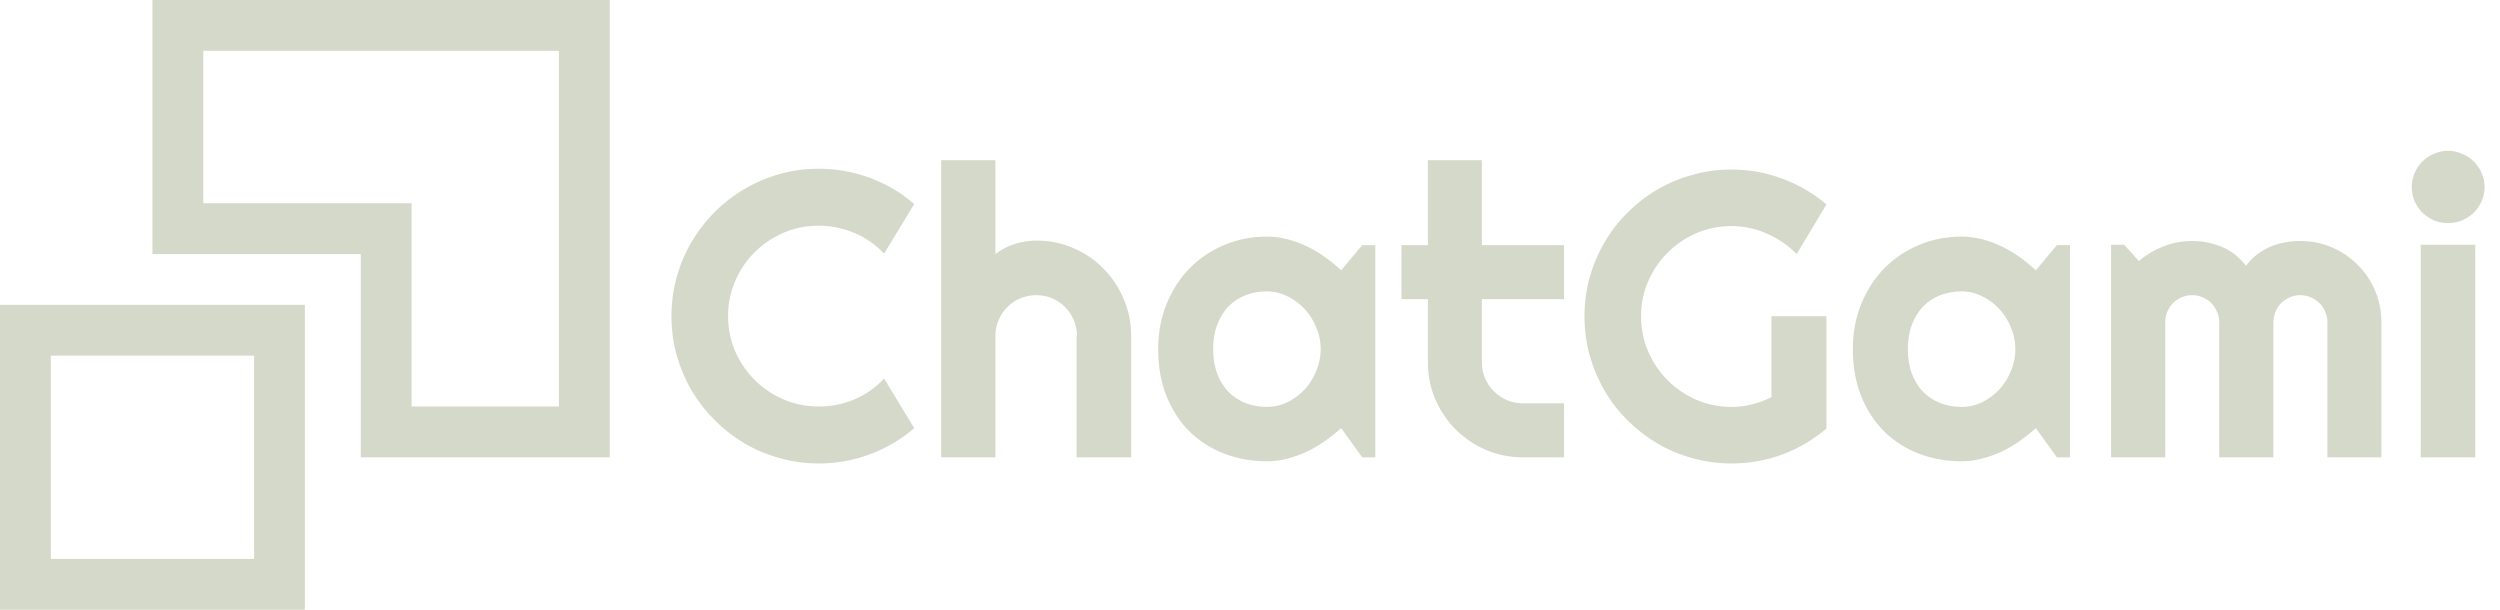 <svg width="246" height="60" viewBox="0 0 246 60" fill="none" xmlns="http://www.w3.org/2000/svg">
<path d="M89.961 42.129C88.659 43.249 87.201 44.108 85.586 44.707C83.971 45.306 82.298 45.605 80.566 45.605C79.238 45.605 77.956 45.43 76.719 45.078C75.495 44.74 74.342 44.258 73.262 43.633C72.194 42.995 71.217 42.233 70.332 41.348C69.447 40.462 68.685 39.486 68.047 38.418C67.422 37.337 66.934 36.185 66.582 34.961C66.243 33.724 66.074 32.441 66.074 31.113C66.074 29.785 66.243 28.503 66.582 27.266C66.934 26.029 67.422 24.876 68.047 23.809C68.685 22.728 69.447 21.745 70.332 20.859C71.217 19.974 72.194 19.219 73.262 18.594C74.342 17.956 75.495 17.467 76.719 17.129C77.956 16.777 79.238 16.602 80.566 16.602C82.298 16.602 83.971 16.901 85.586 17.5C87.201 18.086 88.659 18.945 89.961 20.078L86.992 24.961C86.172 24.076 85.202 23.398 84.082 22.93C82.962 22.448 81.79 22.207 80.566 22.207C79.329 22.207 78.171 22.441 77.09 22.91C76.009 23.379 75.065 24.017 74.258 24.824C73.451 25.619 72.812 26.562 72.344 27.656C71.875 28.737 71.641 29.889 71.641 31.113C71.641 32.337 71.875 33.49 72.344 34.57C72.812 35.638 73.451 36.575 74.258 37.383C75.065 38.19 76.009 38.828 77.09 39.297C78.171 39.766 79.329 40 80.566 40C81.79 40 82.962 39.766 84.082 39.297C85.202 38.815 86.172 38.132 86.992 37.246L89.961 42.129ZM97.948 45H92.616V15.762H97.948V25C98.586 24.518 99.244 24.18 99.921 23.984C100.598 23.776 101.288 23.672 101.991 23.672C103.28 23.672 104.491 23.919 105.624 24.414C106.757 24.896 107.74 25.566 108.573 26.426C109.42 27.272 110.084 28.268 110.565 29.414C111.06 30.547 111.308 31.758 111.308 33.047V45H105.937V33.047H105.976C105.976 32.5 105.871 31.986 105.663 31.504C105.455 31.009 105.168 30.579 104.804 30.215C104.439 29.85 104.016 29.564 103.534 29.355C103.052 29.147 102.538 29.043 101.991 29.043C101.431 29.043 100.904 29.147 100.409 29.355C99.914 29.564 99.485 29.85 99.12 30.215C98.756 30.579 98.469 31.009 98.261 31.504C98.052 31.986 97.948 32.5 97.948 33.047V45ZM135.33 45H134.041L131.971 42.129C131.463 42.585 130.923 43.014 130.35 43.418C129.79 43.809 129.197 44.154 128.572 44.453C127.947 44.74 127.303 44.967 126.639 45.137C125.988 45.306 125.324 45.391 124.647 45.391C123.175 45.391 121.788 45.143 120.486 44.648C119.197 44.154 118.065 43.438 117.088 42.5C116.124 41.55 115.363 40.391 114.803 39.023C114.243 37.656 113.963 36.1 113.963 34.355C113.963 32.728 114.243 31.237 114.803 29.883C115.363 28.516 116.124 27.344 117.088 26.367C118.065 25.391 119.197 24.635 120.486 24.102C121.788 23.555 123.175 23.281 124.647 23.281C125.324 23.281 125.994 23.366 126.658 23.535C127.322 23.704 127.967 23.939 128.592 24.238C129.217 24.538 129.809 24.889 130.369 25.293C130.942 25.697 131.476 26.133 131.971 26.602L134.041 24.121H135.33V45ZM129.959 34.355C129.959 33.626 129.816 32.923 129.529 32.246C129.256 31.556 128.878 30.951 128.397 30.43C127.915 29.896 127.348 29.473 126.697 29.16C126.059 28.835 125.376 28.672 124.647 28.672C123.917 28.672 123.227 28.796 122.576 29.043C121.938 29.29 121.378 29.655 120.897 30.137C120.428 30.619 120.057 31.217 119.783 31.934C119.51 32.637 119.373 33.444 119.373 34.355C119.373 35.267 119.51 36.081 119.783 36.797C120.057 37.5 120.428 38.092 120.897 38.574C121.378 39.056 121.938 39.421 122.576 39.668C123.227 39.915 123.917 40.039 124.647 40.039C125.376 40.039 126.059 39.883 126.697 39.57C127.348 39.245 127.915 38.822 128.397 38.301C128.878 37.767 129.256 37.161 129.529 36.484C129.816 35.794 129.959 35.085 129.959 34.355ZM149.86 45C148.571 45 147.36 44.759 146.228 44.277C145.095 43.783 144.099 43.112 143.239 42.266C142.393 41.406 141.722 40.41 141.228 39.277C140.746 38.145 140.505 36.934 140.505 35.645V29.434H137.907V24.121H140.505V15.762H145.817V24.121H153.903V29.434H145.817V35.645C145.817 36.204 145.922 36.732 146.13 37.227C146.338 37.708 146.625 38.132 146.989 38.496C147.354 38.861 147.784 39.154 148.278 39.375C148.773 39.583 149.301 39.688 149.86 39.688H153.903V45H149.86ZM179.723 42.168C178.421 43.275 176.969 44.128 175.367 44.727C173.766 45.312 172.099 45.605 170.367 45.605C169.039 45.605 167.757 45.43 166.52 45.078C165.296 44.74 164.15 44.258 163.082 43.633C162.014 42.995 161.038 42.24 160.152 41.367C159.267 40.482 158.512 39.505 157.887 38.438C157.262 37.357 156.774 36.198 156.422 34.961C156.083 33.724 155.914 32.441 155.914 31.113C155.914 29.785 156.083 28.509 156.422 27.285C156.774 26.061 157.262 24.915 157.887 23.848C158.512 22.767 159.267 21.79 160.152 20.918C161.038 20.033 162.014 19.277 163.082 18.652C164.15 18.027 165.296 17.546 166.52 17.207C167.757 16.855 169.039 16.68 170.367 16.68C172.099 16.68 173.766 16.979 175.367 17.578C176.969 18.164 178.421 19.01 179.723 20.117L176.793 25C175.947 24.141 174.97 23.47 173.863 22.988C172.757 22.494 171.591 22.246 170.367 22.246C169.143 22.246 167.991 22.48 166.91 22.949C165.843 23.418 164.905 24.056 164.098 24.863C163.291 25.658 162.652 26.595 162.184 27.676C161.715 28.744 161.481 29.889 161.481 31.113C161.481 32.35 161.715 33.509 162.184 34.59C162.652 35.671 163.291 36.615 164.098 37.422C164.905 38.229 165.843 38.867 166.91 39.336C167.991 39.805 169.143 40.039 170.367 40.039C171.07 40.039 171.754 39.954 172.418 39.785C173.082 39.616 173.714 39.382 174.313 39.082V31.113H179.723V42.168ZM203.687 45H202.398L200.327 42.129C199.82 42.585 199.279 43.014 198.706 43.418C198.146 43.809 197.554 44.154 196.929 44.453C196.304 44.74 195.659 44.967 194.995 45.137C194.344 45.306 193.68 45.391 193.003 45.391C191.532 45.391 190.145 45.143 188.843 44.648C187.554 44.154 186.421 43.438 185.445 42.5C184.481 41.55 183.719 40.391 183.159 39.023C182.599 37.656 182.32 36.1 182.32 34.355C182.32 32.728 182.599 31.237 183.159 29.883C183.719 28.516 184.481 27.344 185.445 26.367C186.421 25.391 187.554 24.635 188.843 24.102C190.145 23.555 191.532 23.281 193.003 23.281C193.68 23.281 194.351 23.366 195.015 23.535C195.679 23.704 196.323 23.939 196.948 24.238C197.573 24.538 198.166 24.889 198.726 25.293C199.299 25.697 199.833 26.133 200.327 26.602L202.398 24.121H203.687V45ZM198.316 34.355C198.316 33.626 198.172 32.923 197.886 32.246C197.613 31.556 197.235 30.951 196.753 30.43C196.271 29.896 195.705 29.473 195.054 29.16C194.416 28.835 193.732 28.672 193.003 28.672C192.274 28.672 191.584 28.796 190.933 29.043C190.295 29.29 189.735 29.655 189.253 30.137C188.784 30.619 188.413 31.217 188.14 31.934C187.866 32.637 187.73 33.444 187.73 34.355C187.73 35.267 187.866 36.081 188.14 36.797C188.413 37.5 188.784 38.092 189.253 38.574C189.735 39.056 190.295 39.421 190.933 39.668C191.584 39.915 192.274 40.039 193.003 40.039C193.732 40.039 194.416 39.883 195.054 39.57C195.705 39.245 196.271 38.822 196.753 38.301C197.235 37.767 197.613 37.161 197.886 36.484C198.172 35.794 198.316 35.085 198.316 34.355ZM234.33 45H229.018V31.719C229.018 31.354 228.946 31.009 228.803 30.684C228.673 30.358 228.484 30.072 228.237 29.824C227.989 29.577 227.703 29.388 227.377 29.258C227.052 29.115 226.707 29.043 226.342 29.043C225.977 29.043 225.632 29.115 225.307 29.258C224.994 29.388 224.714 29.577 224.467 29.824C224.233 30.072 224.044 30.358 223.901 30.684C223.77 31.009 223.705 31.354 223.705 31.719V45H218.373V31.719C218.373 31.354 218.302 31.009 218.158 30.684C218.028 30.358 217.839 30.072 217.592 29.824C217.345 29.577 217.058 29.388 216.733 29.258C216.407 29.115 216.062 29.043 215.697 29.043C215.333 29.043 214.988 29.115 214.662 29.258C214.35 29.388 214.07 29.577 213.822 29.824C213.588 30.072 213.399 30.358 213.256 30.684C213.126 31.009 213.061 31.354 213.061 31.719V45H207.729V24.082H209.018L210.463 25.684C211.205 25.059 212.019 24.577 212.905 24.238C213.803 23.887 214.734 23.711 215.697 23.711C216.674 23.711 217.625 23.893 218.549 24.258C219.487 24.622 220.307 25.254 221.01 26.152C221.336 25.71 221.707 25.332 222.123 25.02C222.54 24.707 222.976 24.453 223.432 24.258C223.901 24.062 224.382 23.926 224.877 23.848C225.372 23.756 225.86 23.711 226.342 23.711C227.449 23.711 228.484 23.919 229.447 24.336C230.424 24.753 231.27 25.326 231.987 26.055C232.716 26.771 233.289 27.617 233.705 28.594C234.122 29.57 234.33 30.612 234.33 31.719V45ZM244.486 18.398C244.486 18.893 244.388 19.355 244.193 19.785C244.01 20.215 243.756 20.592 243.431 20.918C243.105 21.23 242.721 21.484 242.279 21.68C241.849 21.862 241.387 21.953 240.892 21.953C240.397 21.953 239.928 21.862 239.486 21.68C239.056 21.484 238.678 21.23 238.353 20.918C238.04 20.592 237.786 20.215 237.591 19.785C237.409 19.355 237.318 18.893 237.318 18.398C237.318 17.917 237.409 17.461 237.591 17.031C237.786 16.588 238.04 16.211 238.353 15.898C238.678 15.573 239.056 15.319 239.486 15.137C239.928 14.941 240.397 14.844 240.892 14.844C241.387 14.844 241.849 14.941 242.279 15.137C242.721 15.319 243.105 15.573 243.431 15.898C243.756 16.211 244.01 16.588 244.193 17.031C244.388 17.461 244.486 17.917 244.486 18.398ZM243.568 45H238.197V24.082H243.568V45Z" fill="#D5D9C9"/>
<path d="M35.5 22.5H17.5V2.5H57.5V42.5H38V25V22.5H35.5Z" stroke="#D5D9C9" stroke-width="5"/>
<path d="M2.5 32.5H27.5V57.5H13.667H2.5V46.667V32.5Z" stroke="#D5D9C9" stroke-width="5"/>
</svg>
